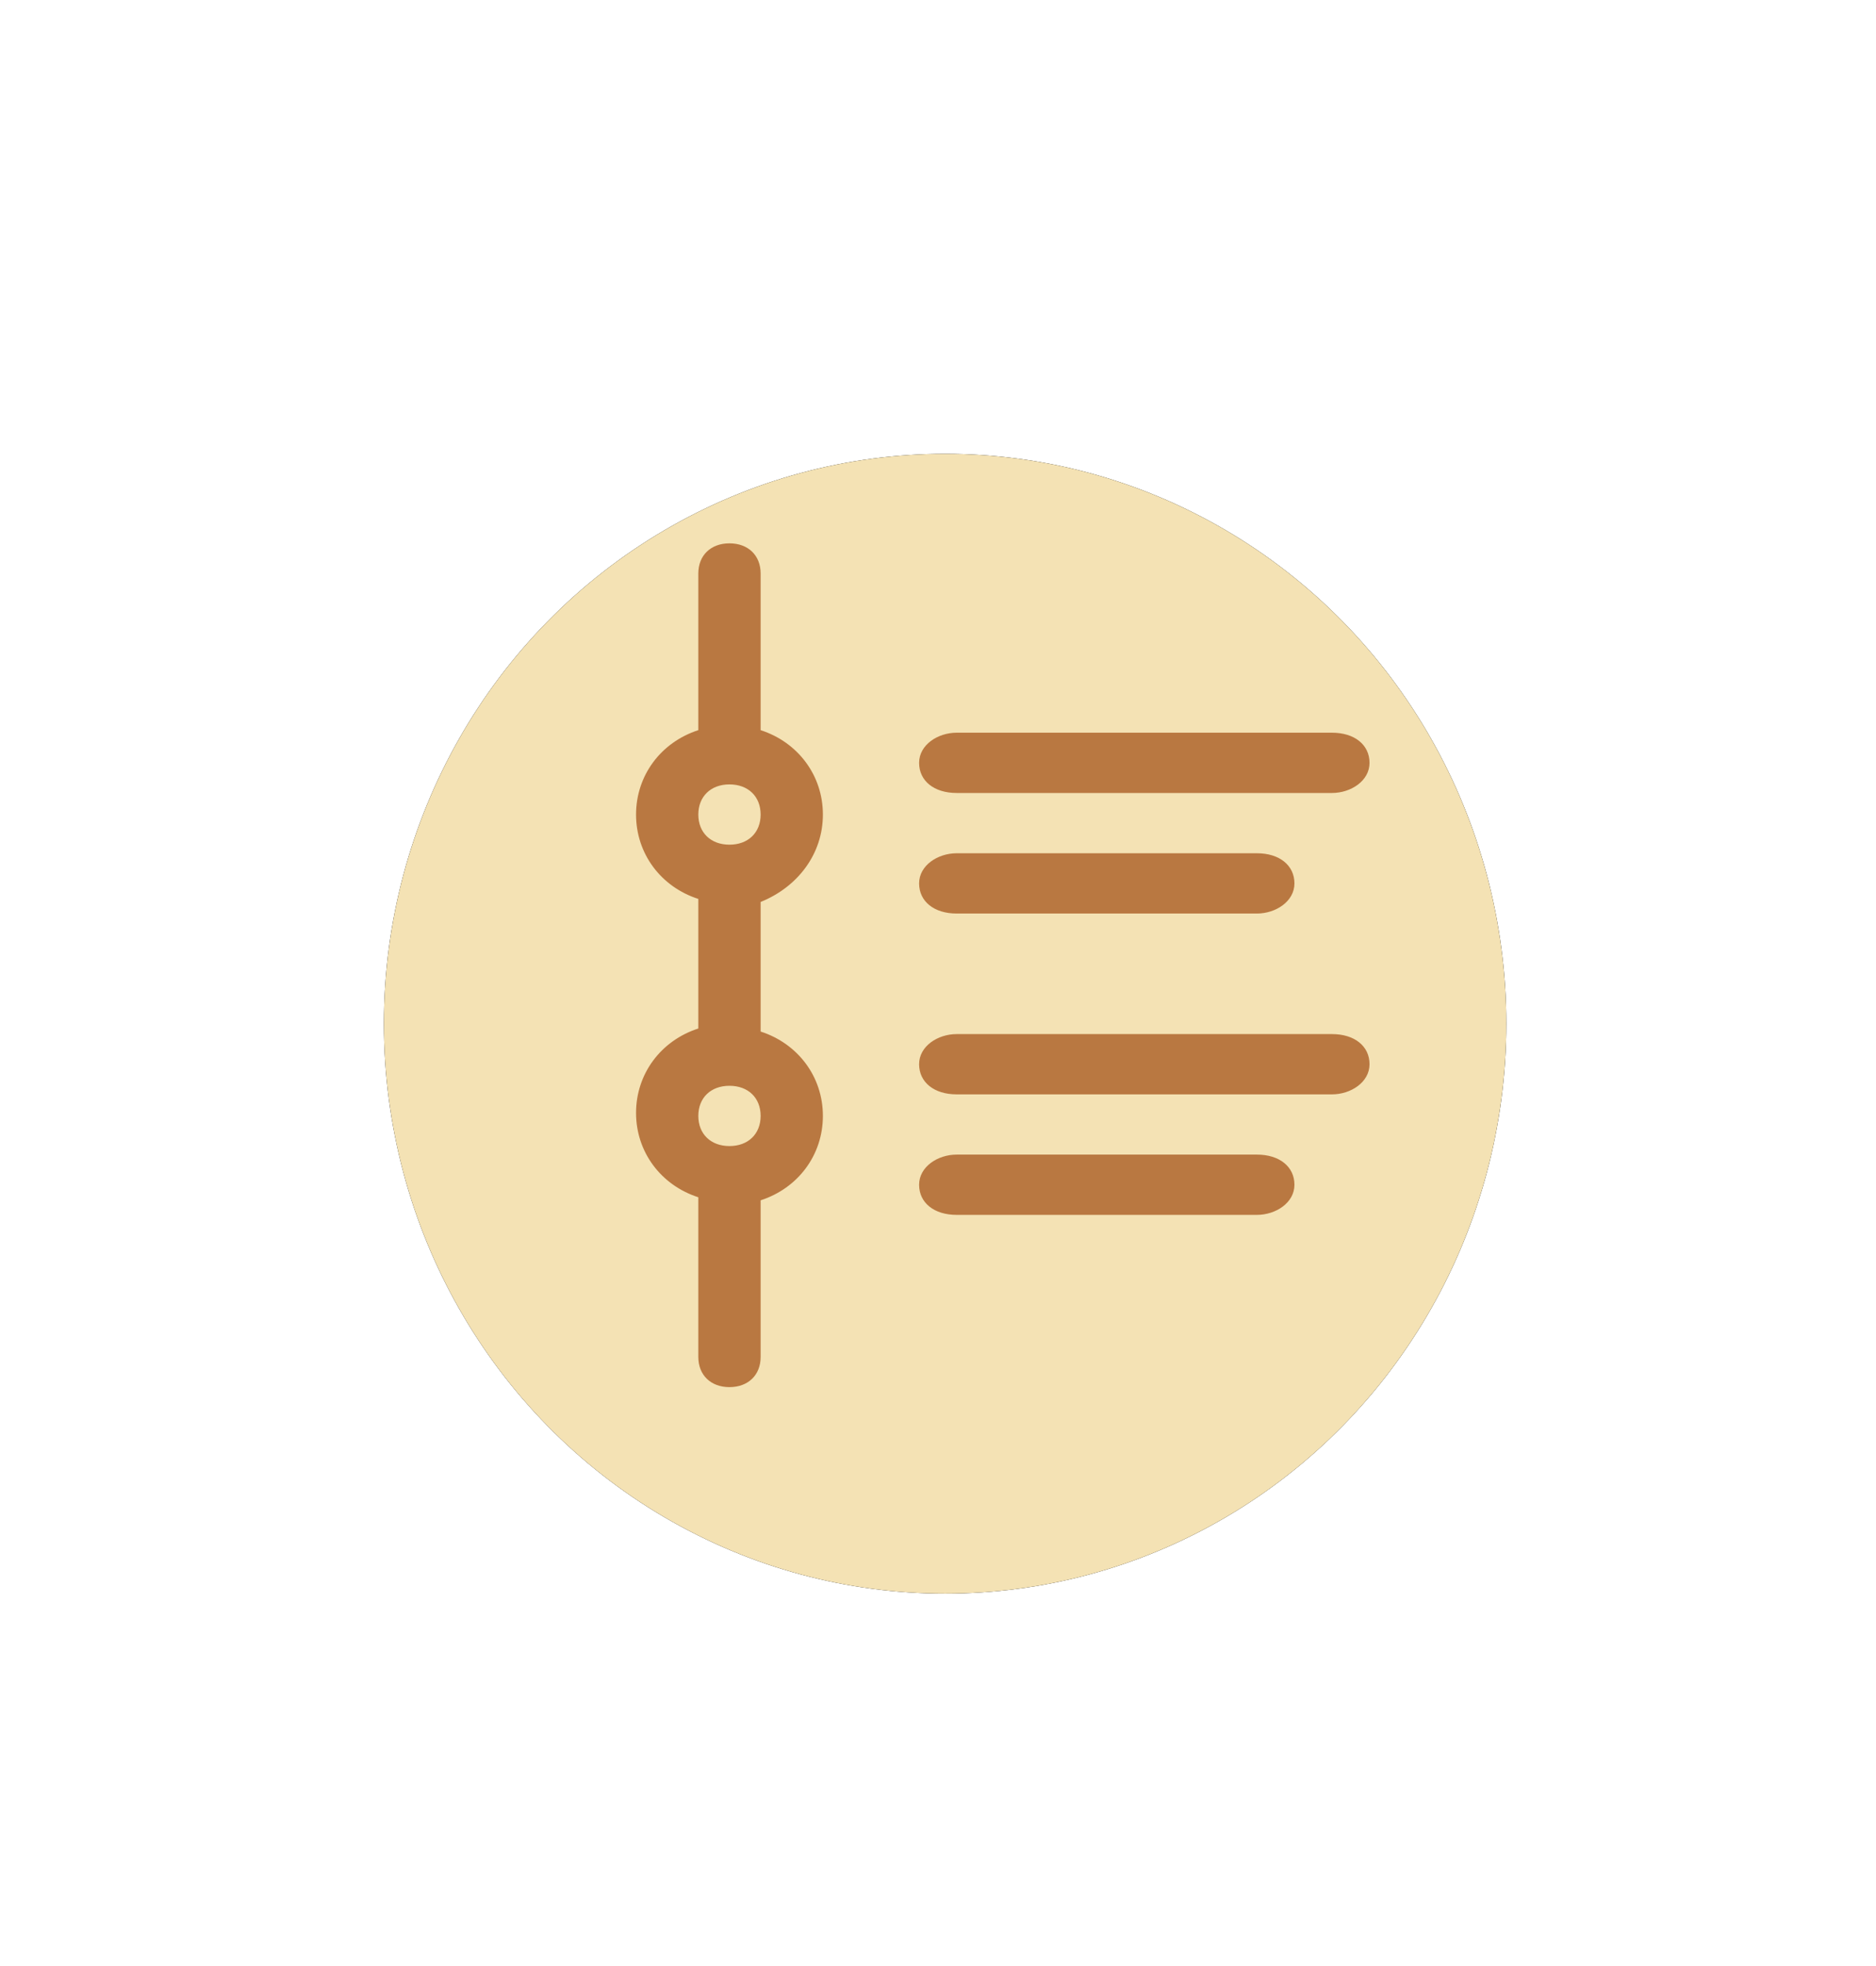 <?xml version="1.0" encoding="UTF-8"?>
<svg width="42px" height="44px" viewBox="0 0 42 44" version="1.1" xmlns="http://www.w3.org/2000/svg" xmlns:xlink="http://www.w3.org/1999/xlink">
    <!-- Generator: Sketch 53 (72520) - https://sketchapp.com -->
    <title>Group 72</title>
    <desc>Created with Sketch.</desc>
    <defs>
        <filter x="-80.8%" y="-80.8%" width="261.5%" height="261.5%" filterUnits="objectBoundingBox" id="filter-1">
            <feOffset dx="0" dy="2" in="SourceAlpha" result="shadowOffsetOuter1"></feOffset>
            <feGaussianBlur stdDeviation="2" in="shadowOffsetOuter1" result="shadowBlurOuter1"></feGaussianBlur>
            <feColorMatrix values="0 0 0 0 0.796   0 0 0 0 0.796   0 0 0 0 0.796  0 0 0 1 0" type="matrix" in="shadowBlurOuter1" result="shadowMatrixOuter1"></feColorMatrix>
            <feMerge>
                <feMergeNode in="shadowMatrixOuter1"></feMergeNode>
                <feMergeNode in="SourceGraphic"></feMergeNode>
            </feMerge>
        </filter>
        <ellipse id="path-2" cx="13.159" cy="12.911" rx="12.564" ry="12.754"></ellipse>
        <filter x="-53.7%" y="-52.9%" width="207.4%" height="205.9%" filterUnits="objectBoundingBox" id="filter-3">
            <feOffset dx="0" dy="0" in="SourceAlpha" result="shadowOffsetOuter1"></feOffset>
            <feGaussianBlur stdDeviation="4.5" in="shadowOffsetOuter1" result="shadowBlurOuter1"></feGaussianBlur>
            <feColorMatrix values="0 0 0 0 0   0 0 0 0 0   0 0 0 0 0  0 0 0 0.077 0" type="matrix" in="shadowBlurOuter1"></feColorMatrix>
        </filter>
    </defs>
    <g id="Page-1" stroke="none" stroke-width="1" fill="none" fill-rule="evenodd">
        <g id="Desktop-HD" transform="translate(-1819, -1792)">
            <g id="Group-72" transform="translate(1827, 1800)">
                <g id="Group-71">
                    <g id="Group-22" filter="url(#filter-1)">
                        <g id="Oval-6">
                            <use fill="black" fill-opacity="1" filter="url(#filter-3)" xlink:href="#path-2"></use>
                            <use fill="#f4e2b4" fill-rule="evenodd" xlink:href="#path-2"></use>
                        </g>
                    </g>
                </g>
                <g id="shijianzhou" transform="translate(6.24, 4.16)" fill="#b97841" fill-rule="nonzero">
                    <path d="M2.789,10.926 L2.789,8.026 C3.625,7.688 4.183,6.947 4.183,6.07 C4.183,5.193 3.625,4.451 2.789,4.181 L2.789,0.674 C2.789,0.27 2.51,0 2.091,0 C1.673,0 1.394,0.27 1.394,0.674 L1.394,4.181 C0.558,4.451 0,5.193 0,6.07 C0,6.947 0.558,7.689 1.394,7.958 L1.394,10.858 C0.558,11.128 0,11.87 0,12.747 C0,13.624 0.558,14.365 1.394,14.635 L1.394,18.21 C1.394,18.614 1.673,18.884 2.091,18.884 C2.51,18.884 2.789,18.614 2.789,18.21 L2.789,14.703 C3.625,14.433 4.183,13.691 4.183,12.814 C4.183,11.937 3.625,11.196 2.789,10.926 L2.789,10.926 Z M2.091,5.395 C2.51,5.395 2.789,5.665 2.789,6.07 C2.789,6.475 2.51,6.744 2.091,6.744 C1.673,6.744 1.394,6.475 1.394,6.07 C1.394,5.665 1.673,5.395 2.091,5.395 Z M2.091,13.489 C1.673,13.489 1.394,13.219 1.394,12.814 C1.394,12.409 1.673,12.14 2.091,12.14 C2.51,12.14 2.789,12.409 2.789,12.814 C2.789,13.219 2.51,13.489 2.091,13.489 Z M13.9,13.68 L7.177,13.68 C6.757,13.68 6.337,13.95 6.337,14.355 C6.337,14.76 6.673,15.029 7.177,15.029 L13.9,15.029 C14.32,15.029 14.74,14.76 14.74,14.355 C14.74,13.95 14.404,13.68 13.9,13.68 Z M15.581,4.238 L7.177,4.238 C6.757,4.238 6.337,4.508 6.337,4.913 C6.337,5.318 6.673,5.587 7.177,5.587 L15.581,5.587 C16.001,5.587 16.421,5.318 16.421,4.913 C16.421,4.508 16.085,4.238 15.581,4.238 Z M13.9,8.285 C14.32,8.285 14.74,8.015 14.74,7.611 C14.74,7.206 14.404,6.936 13.9,6.936 L7.177,6.936 C6.757,6.936 6.337,7.206 6.337,7.611 C6.337,8.015 6.673,8.285 7.177,8.285 L13.9,8.285 L13.9,8.285 Z M15.581,10.983 L7.177,10.983 C6.757,10.983 6.337,11.252 6.337,11.657 C6.337,12.062 6.673,12.332 7.177,12.332 L15.581,12.332 C16.001,12.332 16.421,12.062 16.421,11.657 C16.421,11.252 16.085,10.983 15.581,10.983 Z" id="Shape"></path>
                </g>
            </g>
        </g>
    </g>
</svg>